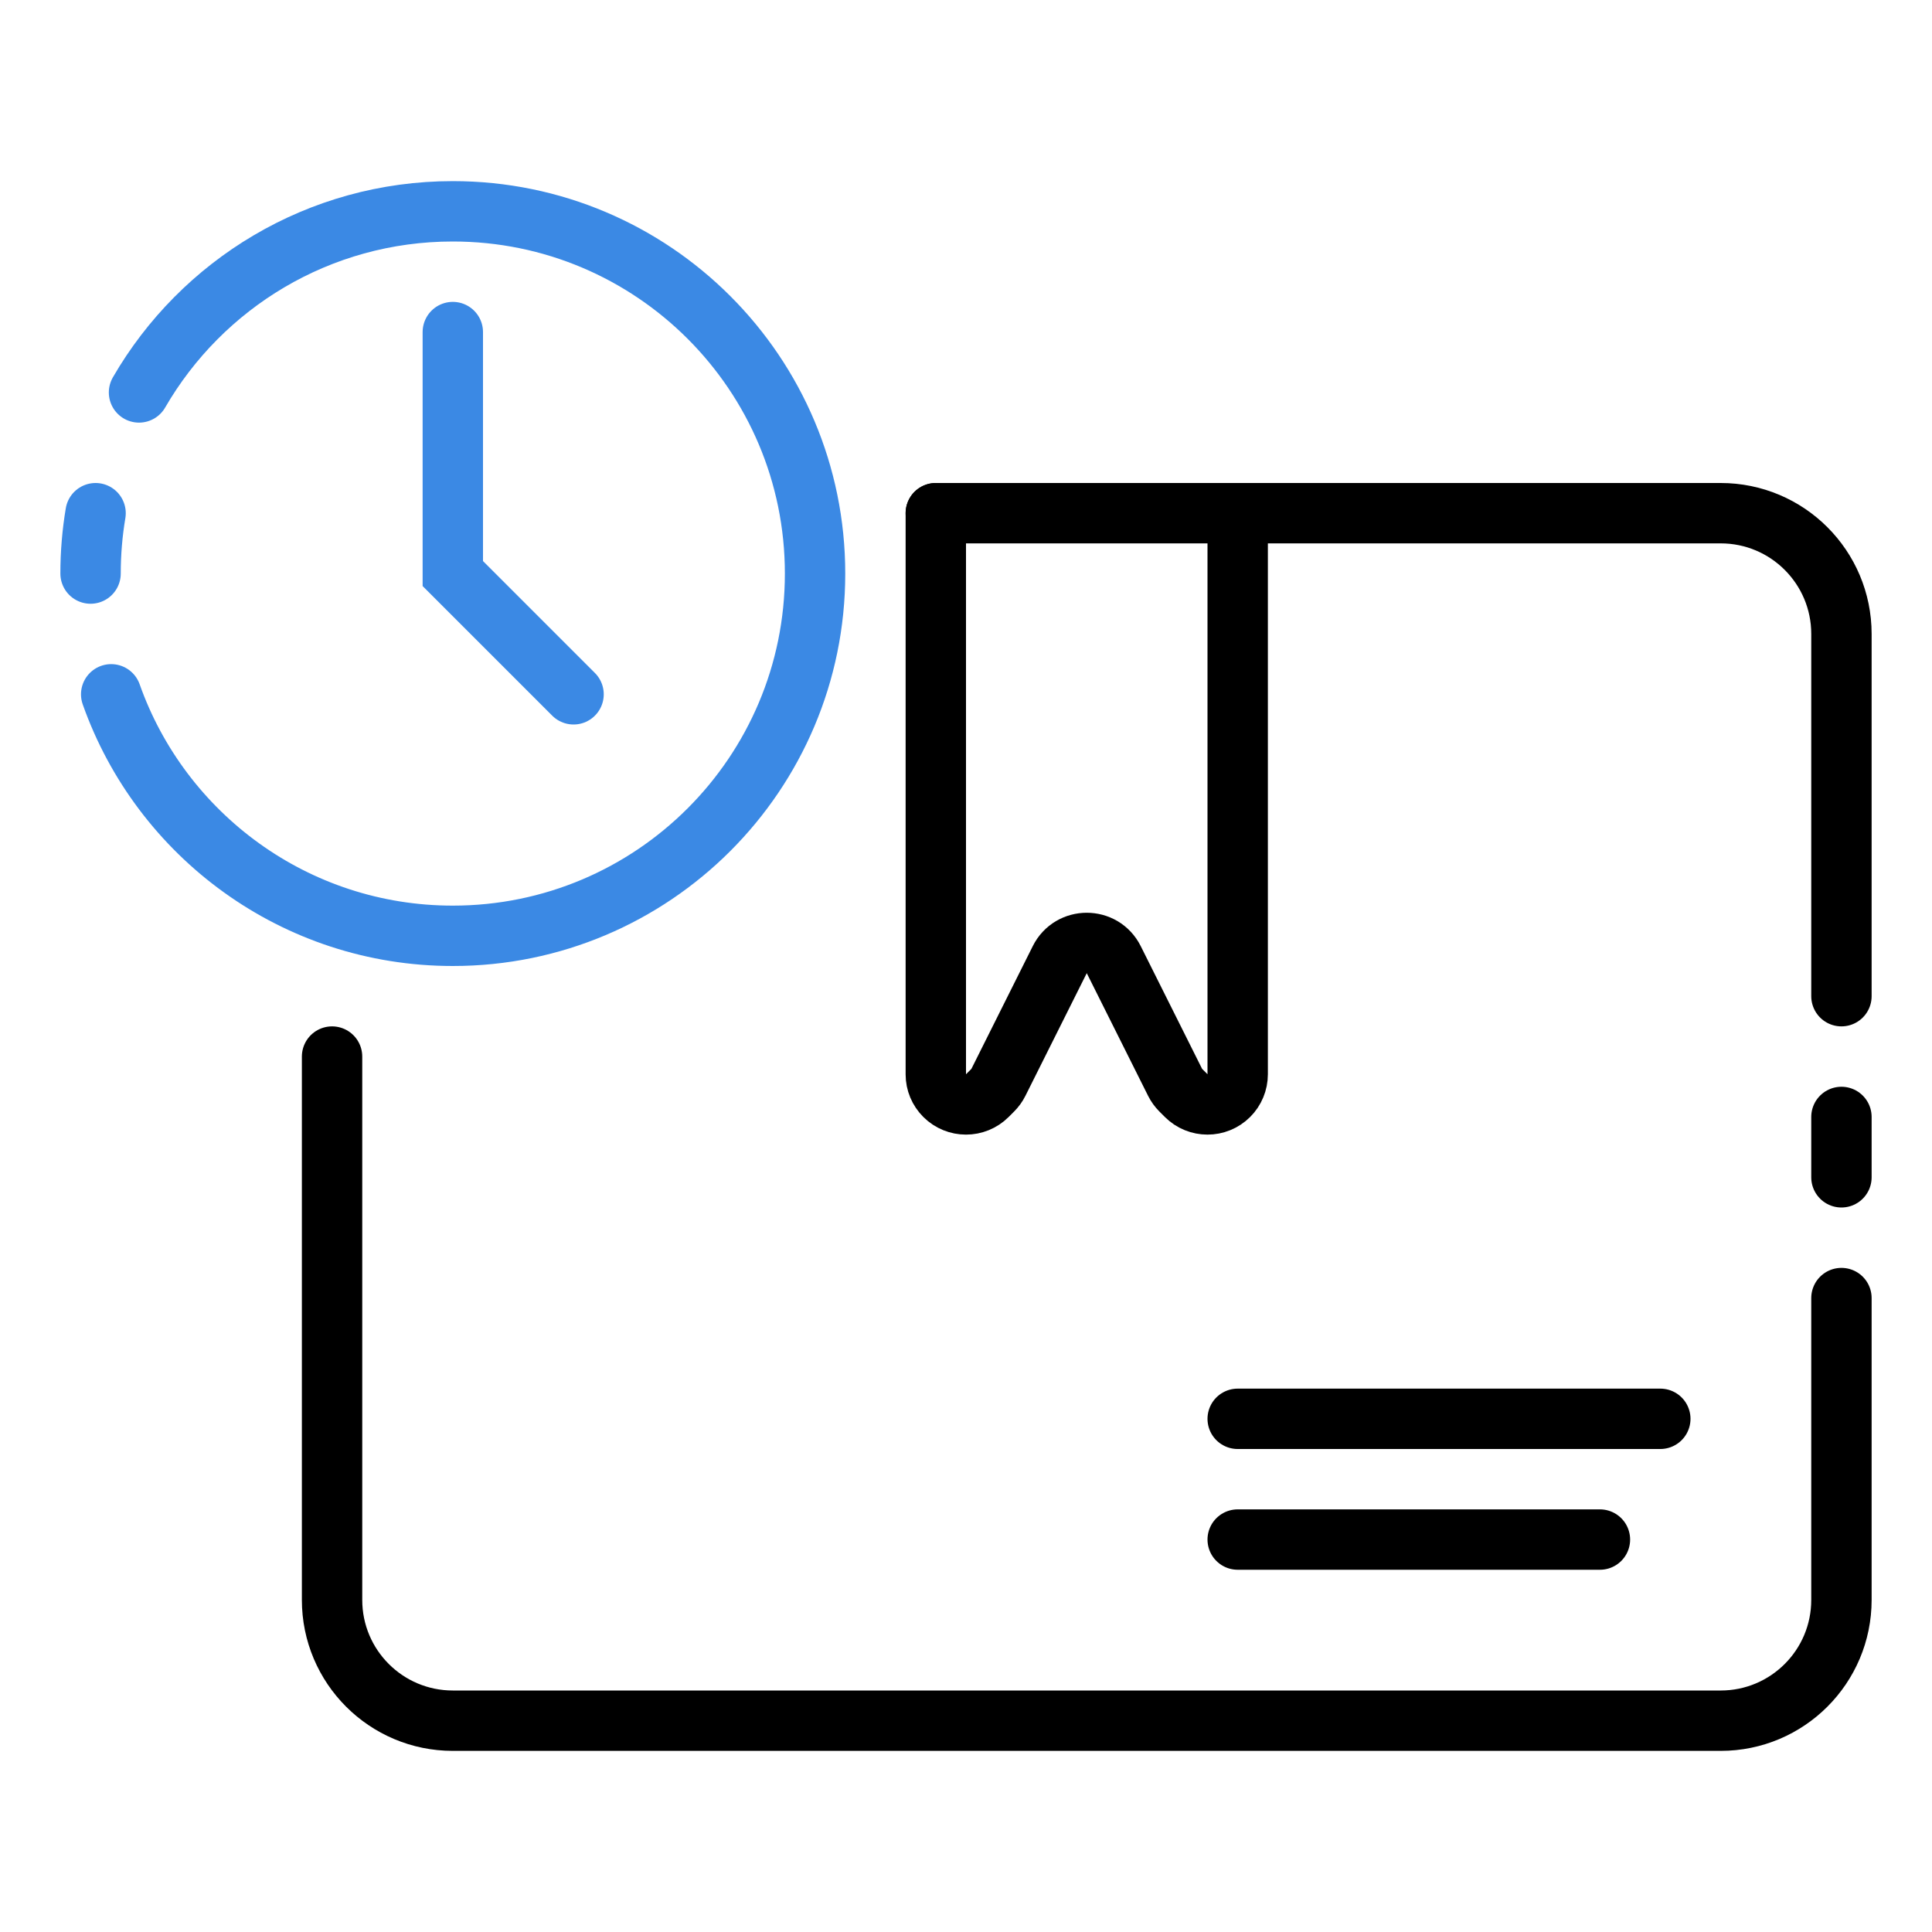 <svg width="64" height="64" viewBox="0 0 64 64" fill="none" xmlns="http://www.w3.org/2000/svg">
<path d="M41 47H55M41 51H53" stroke="black" stroke-width="2" stroke-linecap="round"/>
<path d="M31 17H57C59.209 17 61 18.791 61 21V33M61 37V39M61 43V53C61 55.209 59.209 57 57 57H15C12.791 57 11 55.209 11 53V35" stroke="black" stroke-width="2" stroke-linecap="round"/>
<path d="M31 17C31 17.385 31 31.691 31 35.591C31 35.856 31.105 36.105 31.293 36.293V36.293C31.683 36.683 32.317 36.683 32.707 36.293L32.885 36.115C32.961 36.039 33.025 35.951 33.073 35.855L35.106 31.789C35.474 31.052 36.526 31.052 36.894 31.789L38.927 35.855C38.975 35.951 39.039 36.039 39.115 36.115L39.293 36.293C39.683 36.683 40.317 36.683 40.707 36.293V36.293C40.895 36.105 41 35.851 41 35.586V17" stroke="black" stroke-width="2" stroke-linecap="round"/>
<path d="M3 19C3 18.319 3.057 17.65 3.166 17M4.605 13C6.68 9.413 10.558 7 15 7C21.627 7 27 12.373 27 19C27 25.627 21.627 31 15 31C9.775 31 5.33 27.661 3.683 23" stroke="#3B89E4" stroke-width="2" stroke-linecap="round"/>
<path d="M15 11V19L19 23" stroke="#3B89E4" stroke-width="2" stroke-linecap="round"/>
</svg>
